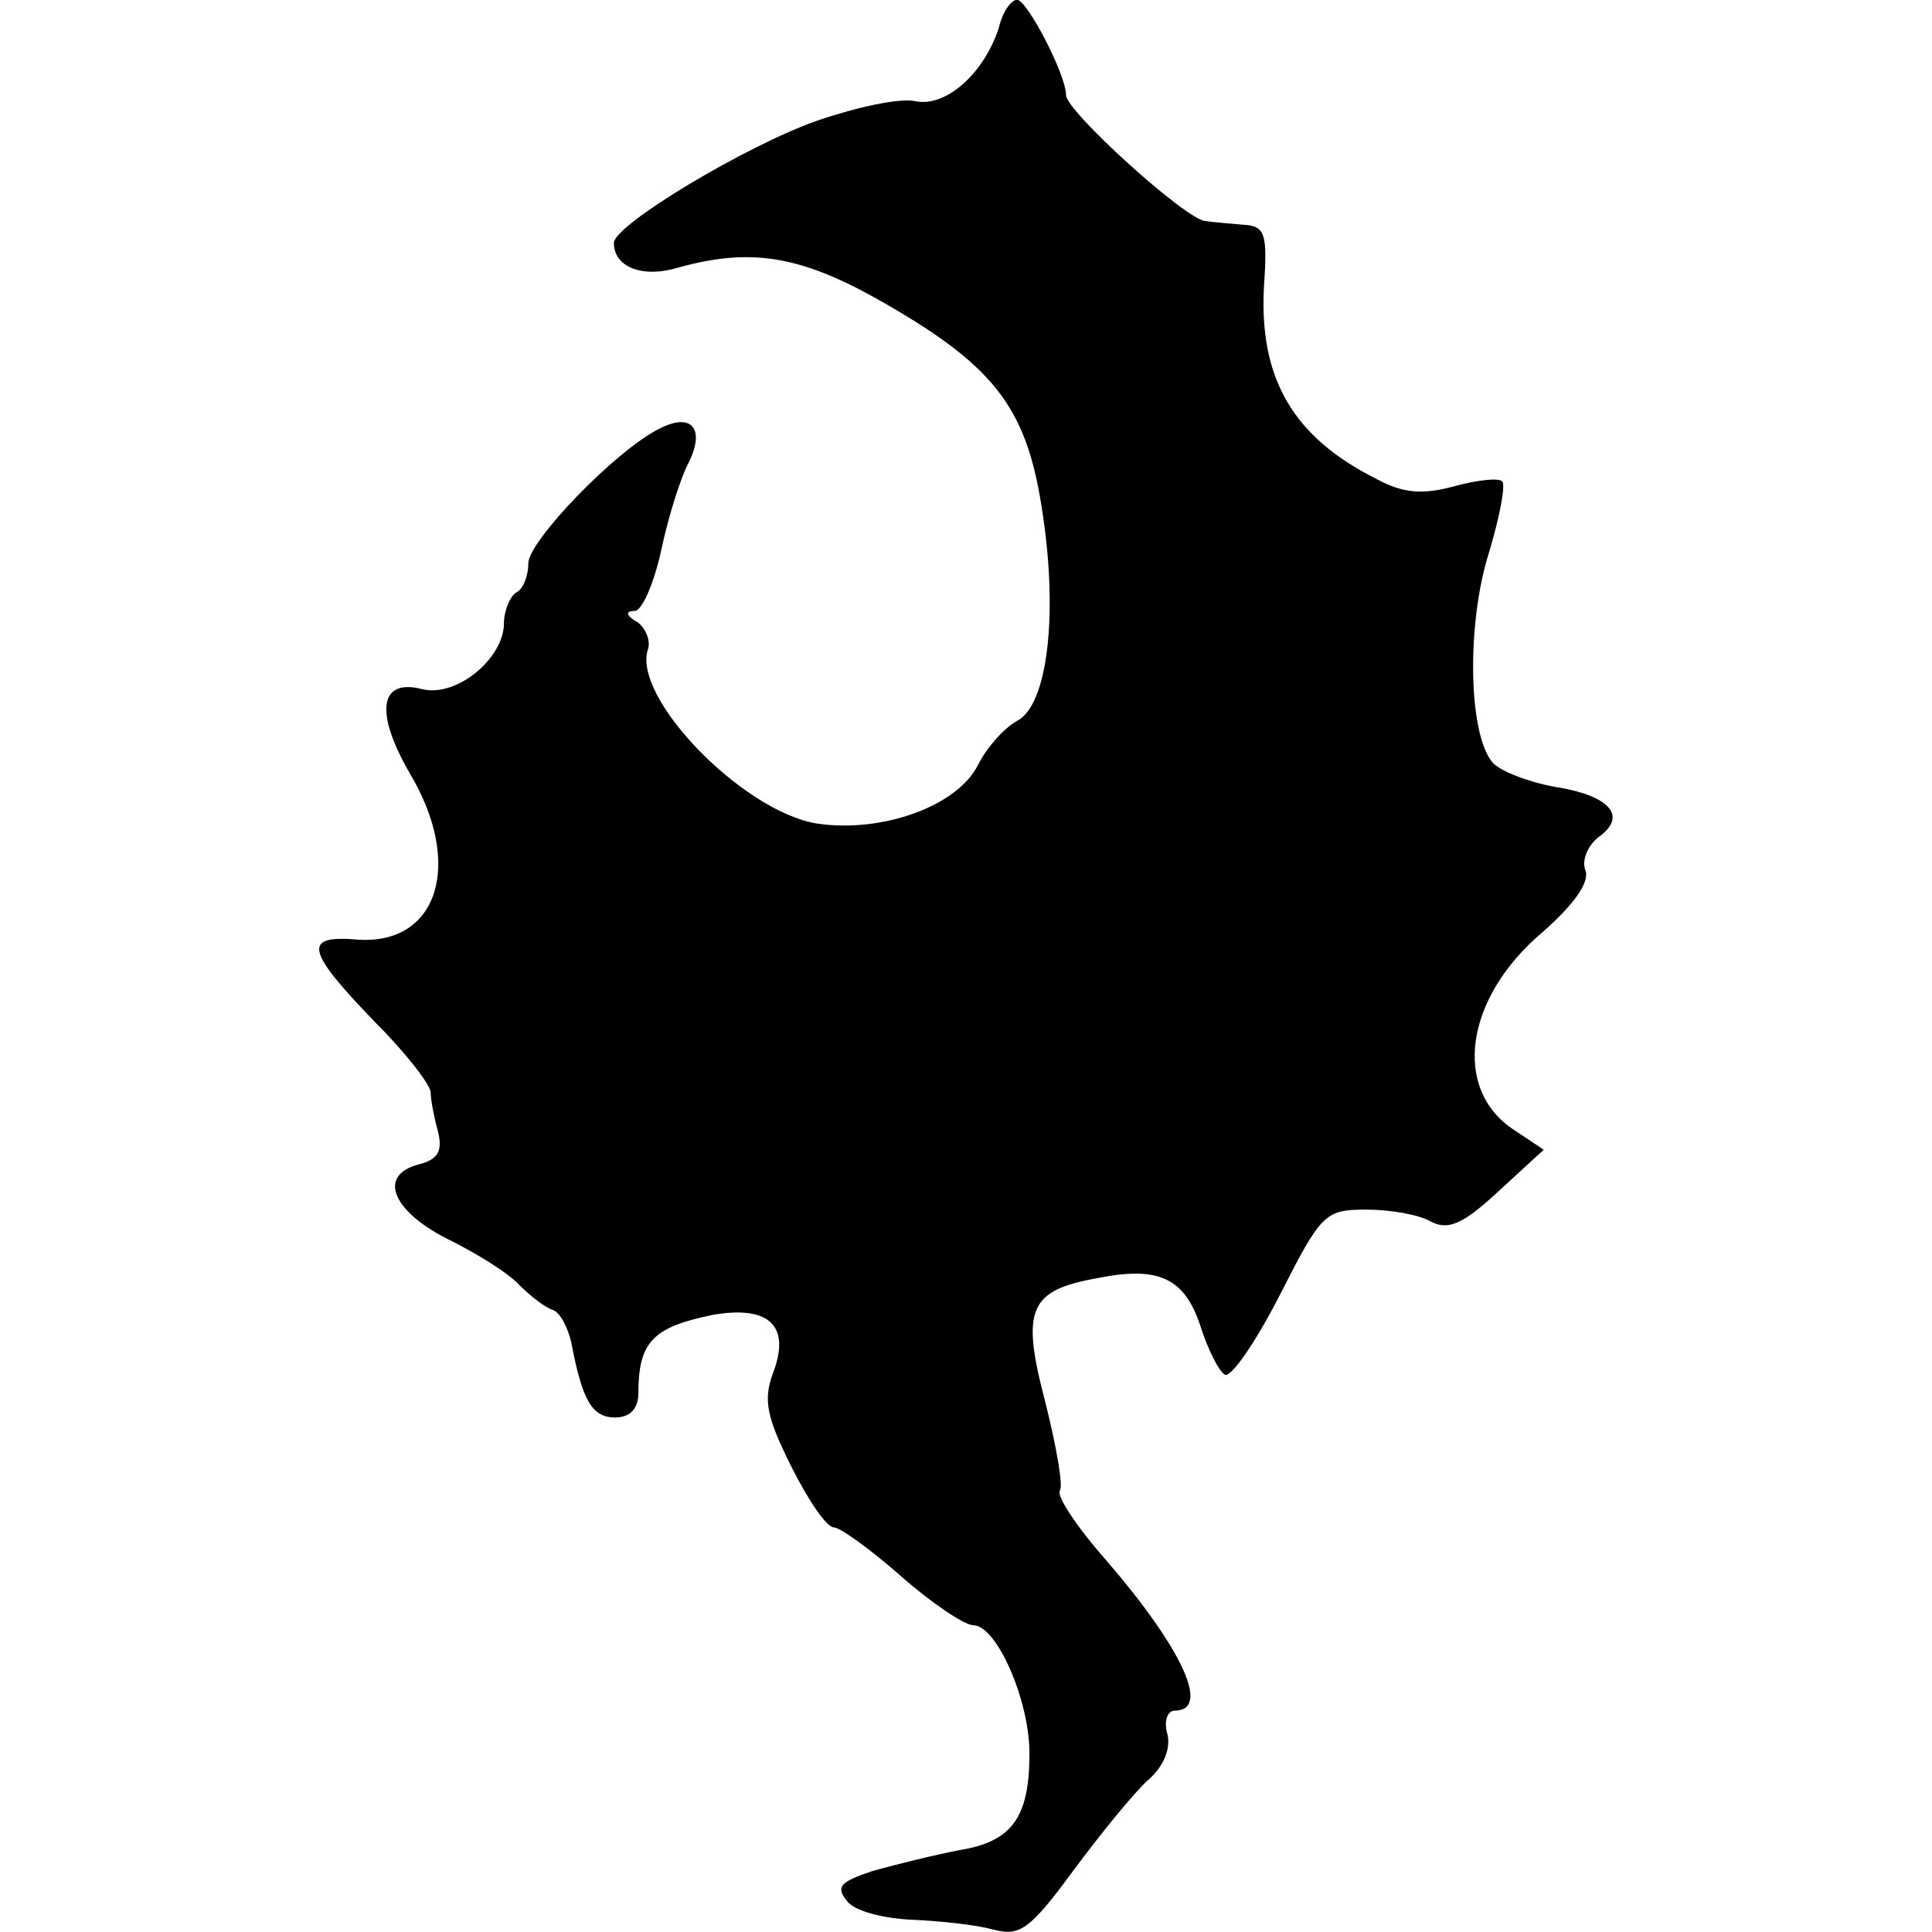 <!-- Generated by IcoMoon.io -->
<svg version="1.1" xmlns="http://www.w3.org/2000/svg" width="32" height="32" viewBox="0 0 32 32">
<title>ephilims-pandaemonium</title>
<path d="M16.444 31.959c-0.283-0.081-0.891-0.142-1.336-0.162-0.466-0.020-0.951-0.142-1.073-0.304-0.202-0.243-0.121-0.324 0.425-0.506 0.364-0.101 1.012-0.263 1.437-0.344 0.87-0.142 1.154-0.546 1.154-1.599 0-0.891-0.546-2.125-0.931-2.125-0.142 0-0.688-0.364-1.194-0.81s-1.012-0.81-1.113-0.81c-0.121 0-0.425-0.445-0.708-1.012-0.405-0.81-0.466-1.093-0.304-1.538 0.304-0.789-0.061-1.133-0.992-0.971-0.992 0.202-1.235 0.445-1.235 1.295 0 0.263-0.142 0.405-0.385 0.405-0.385 0-0.546-0.283-0.729-1.255-0.061-0.243-0.182-0.486-0.304-0.526s-0.364-0.223-0.546-0.405c-0.182-0.202-0.708-0.526-1.154-0.749-0.951-0.466-1.214-1.073-0.526-1.255 0.324-0.081 0.405-0.223 0.324-0.546-0.061-0.223-0.121-0.526-0.121-0.648s-0.405-0.648-0.911-1.154c-1.174-1.214-1.214-1.457-0.283-1.376 1.316 0.081 1.741-1.255 0.85-2.753-0.587-1.012-0.506-1.579 0.202-1.397 0.567 0.142 1.356-0.506 1.356-1.093 0-0.202 0.101-0.445 0.202-0.506 0.121-0.061 0.202-0.283 0.202-0.486 0-0.364 1.437-1.862 2.166-2.226 0.546-0.283 0.769 0 0.486 0.567-0.121 0.223-0.324 0.85-0.445 1.417s-0.324 1.032-0.445 1.032c-0.162 0-0.142 0.081 0.040 0.182 0.142 0.101 0.223 0.304 0.182 0.445-0.283 0.789 1.558 2.692 2.793 2.894 1.073 0.162 2.328-0.283 2.672-0.972 0.142-0.283 0.425-0.607 0.648-0.729 0.506-0.263 0.688-1.781 0.405-3.542-0.263-1.68-0.81-2.368-2.753-3.461-1.275-0.708-2.085-0.83-3.259-0.506-0.587 0.182-1.073 0-1.073-0.405 0-0.304 2.206-1.619 3.36-2.024 0.648-0.223 1.376-0.385 1.639-0.324 0.506 0.101 1.133-0.466 1.376-1.214 0.061-0.263 0.202-0.466 0.304-0.466 0.162 0 0.81 1.235 0.81 1.579 0 0.263 1.983 2.064 2.307 2.085 0.121 0.020 0.405 0.040 0.627 0.061 0.364 0.020 0.405 0.142 0.344 1.032-0.081 1.518 0.486 2.489 1.862 3.178 0.445 0.243 0.769 0.263 1.295 0.121 0.364-0.101 0.729-0.142 0.789-0.081s-0.040 0.587-0.223 1.194c-0.364 1.154-0.344 2.975 0.061 3.461 0.121 0.142 0.587 0.324 1.032 0.405 0.911 0.142 1.214 0.486 0.729 0.83-0.182 0.142-0.283 0.385-0.223 0.546 0.081 0.202-0.182 0.567-0.708 1.032-1.295 1.093-1.498 2.611-0.466 3.279l0.486 0.324-0.749 0.688c-0.587 0.546-0.83 0.648-1.113 0.506-0.202-0.121-0.688-0.202-1.073-0.202-0.688 0-0.749 0.061-1.437 1.417-0.405 0.789-0.81 1.376-0.911 1.316s-0.283-0.425-0.405-0.81c-0.263-0.789-0.688-0.992-1.7-0.789-1.133 0.202-1.275 0.506-0.87 2.044 0.182 0.729 0.304 1.397 0.243 1.477s0.283 0.607 0.769 1.154c1.255 1.457 1.741 2.489 1.133 2.489-0.121 0-0.182 0.182-0.121 0.385 0.061 0.243-0.061 0.546-0.324 0.769-0.223 0.202-0.769 0.87-1.235 1.498-0.729 0.992-0.891 1.093-1.336 0.971z"></path>
</svg>

